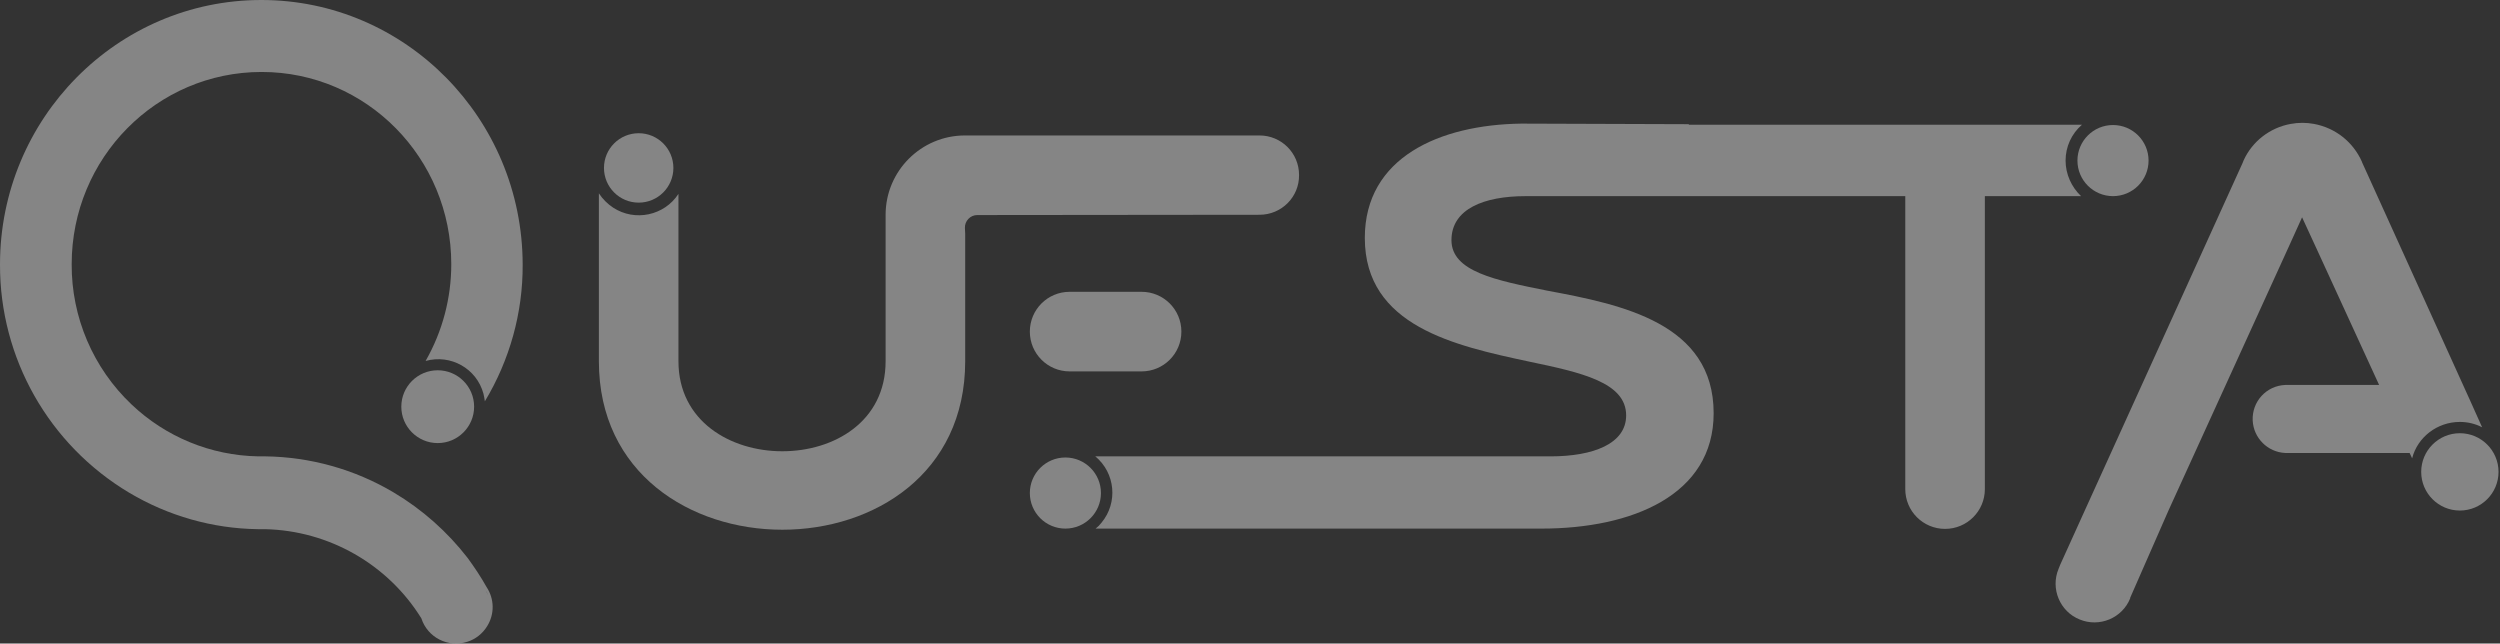 <svg width="202" height="52" viewBox="0 0 202 52" fill="none" xmlns="http://www.w3.org/2000/svg">
<rect x="0" y="0" width="202" height="52" fill="#333333" stroke="none"/>
<g opacity="0.4">
<path d="M92.241 23.578H86.426C84.648 23.578 83.211 25.015 83.211 26.793C83.211 28.572 84.648 30.009 86.426 30.009H92.241C94.02 30.009 95.456 28.572 95.456 26.793C95.456 25.015 94.02 23.578 92.241 23.578Z" fill="white"/>
<path d="M77.418 17.877C77.418 17.991 77.441 18.082 77.464 18.173C77.464 18.105 77.441 17.991 77.418 17.877Z" fill="white"/>
<path d="M77.965 18.425C77.942 17.855 78.398 17.376 78.968 17.376C78.991 17.376 78.991 17.376 79.014 17.376H79.196L101.772 17.353C103.55 17.353 104.987 15.916 104.964 14.138C104.964 12.359 103.528 10.945 101.772 10.945H77.965C74.43 10.945 71.557 13.819 71.557 17.353V29.188C71.557 34.068 67.384 36.462 63.211 36.462C59.038 36.462 54.819 34.045 54.819 29.188V15.666C53.679 17.422 51.307 17.923 49.552 16.783C49.096 16.487 48.685 16.076 48.389 15.62V29.188C48.389 38.264 55.823 42.802 63.211 42.802C70.599 42.802 77.988 38.287 77.988 29.188V18.881M77.965 18.425V18.904V18.425Z" fill="white"/>
<path d="M166.899 12.976C166.899 11.858 167.378 10.809 168.221 10.079H136.456V10.034L122.911 9.988C116.32 10.079 110.277 12.725 110.277 19.224C110.277 26.361 117.575 27.935 123.526 29.212C127.791 30.101 131.393 30.899 131.393 33.567C131.393 35.847 128.748 36.874 125.282 36.874H88.5C90.119 38.219 90.347 40.613 89.002 42.233C88.865 42.415 88.705 42.575 88.523 42.711H124.552C131.85 42.711 138.463 40.02 138.463 33.385C138.463 26.11 131.029 24.605 125.031 23.488C120.813 22.644 117.278 21.937 117.278 19.406C117.278 16.875 119.923 15.849 123.253 15.849H153.946V39.519C153.946 41.297 155.383 42.734 157.162 42.734C158.94 42.734 160.377 41.297 160.377 39.519V15.849H168.153C167.378 15.119 166.899 14.07 166.899 12.976Z" fill="white"/>
<path d="M198.755 34.092C199.371 34.092 199.986 34.229 200.556 34.525L199.553 32.29L190.865 13.135L190.842 13.067C190.135 11.471 188.699 10.331 186.965 10.011C186.35 9.897 185.711 9.897 185.096 10.011C183.431 10.308 181.994 11.402 181.287 12.953L181.196 13.181L168.449 41.252L166.465 45.63L166.328 45.972C165.667 47.569 166.442 49.416 168.038 50.054C169.635 50.716 171.482 49.94 172.12 48.344V48.298L175.222 41.229L184.799 20.227L186.008 17.559L187.239 20.227L192.233 31.105H184.639C183.112 31.173 181.949 32.45 182.017 33.978C182.085 35.392 183.226 36.532 184.639 36.6H194.696L194.901 37.033C195.334 35.323 196.931 34.092 198.755 34.092Z" fill="white"/>
<path d="M21.116 0C9.464 0 9.77636e-05 9.577 9.77636e-05 21.367C-0.023 28.938 3.945 35.938 10.444 39.815C13.591 41.685 17.171 42.711 20.843 42.757H21.413C26.566 42.871 31.332 45.584 34.046 49.963C34.547 51.513 36.212 52.357 37.763 51.855C38.424 51.65 38.994 51.194 39.359 50.601C39.975 49.62 39.952 48.389 39.313 47.431C38.857 46.61 38.333 45.835 37.786 45.083C36.144 42.962 34.114 41.16 31.811 39.792C28.664 37.922 25.084 36.919 21.413 36.873H20.843C17.034 36.805 13.386 35.3 10.627 32.678C7.525 29.736 5.769 25.631 5.792 21.344C5.792 12.77 12.656 5.815 21.139 5.815C29.622 5.815 36.463 12.77 36.463 21.344C36.463 24.081 35.756 26.771 34.388 29.166C36.417 28.596 38.515 29.781 39.063 31.811C39.108 32.016 39.154 32.221 39.177 32.427C41.183 29.097 42.255 25.266 42.232 21.367C42.209 9.577 32.769 0 21.116 0ZM39.427 48.07C39.359 47.956 39.313 47.819 39.245 47.705C39.313 47.819 39.382 47.933 39.427 48.07Z" fill="white"/>
<path d="M39.246 47.705C39.315 47.819 39.36 47.956 39.428 48.07C39.383 47.933 39.315 47.819 39.246 47.705Z" fill="white"/>
<path d="M39.246 47.705C39.315 47.819 39.36 47.956 39.428 48.07C39.383 47.933 39.315 47.819 39.246 47.705Z" fill="white"/>
<path d="M51.606 16.373C53.155 16.373 54.41 15.118 54.41 13.569C54.41 12.019 53.155 10.764 51.606 10.764C50.056 10.764 48.801 12.019 48.801 13.569C48.801 15.118 50.056 16.373 51.606 16.373Z" fill="white"/>
<path d="M35.367 35.801C36.992 35.801 38.309 34.484 38.309 32.86C38.309 31.235 36.992 29.918 35.367 29.918C33.743 29.918 32.426 31.235 32.426 32.86C32.426 34.484 33.743 35.801 35.367 35.801Z" fill="white"/>
<path d="M86.084 42.711C87.671 42.711 88.957 41.425 88.957 39.838C88.957 38.251 87.671 36.965 86.084 36.965C84.497 36.965 83.211 38.251 83.211 39.838C83.211 41.425 84.497 42.711 86.084 42.711Z" fill="white"/>
<path d="M170.731 15.848C172.318 15.848 173.604 14.562 173.604 12.975C173.604 11.388 172.318 10.102 170.731 10.102C169.144 10.102 167.857 11.388 167.857 12.975C167.857 14.562 169.144 15.848 170.731 15.848Z" fill="white"/>
<path d="M198.757 41.252C200.482 41.252 201.881 39.853 201.881 38.128C201.881 36.403 200.482 35.004 198.757 35.004C197.032 35.004 195.633 36.403 195.633 38.128C195.633 39.853 197.032 41.252 198.757 41.252Z" fill="white"/>
</g>
</svg>
